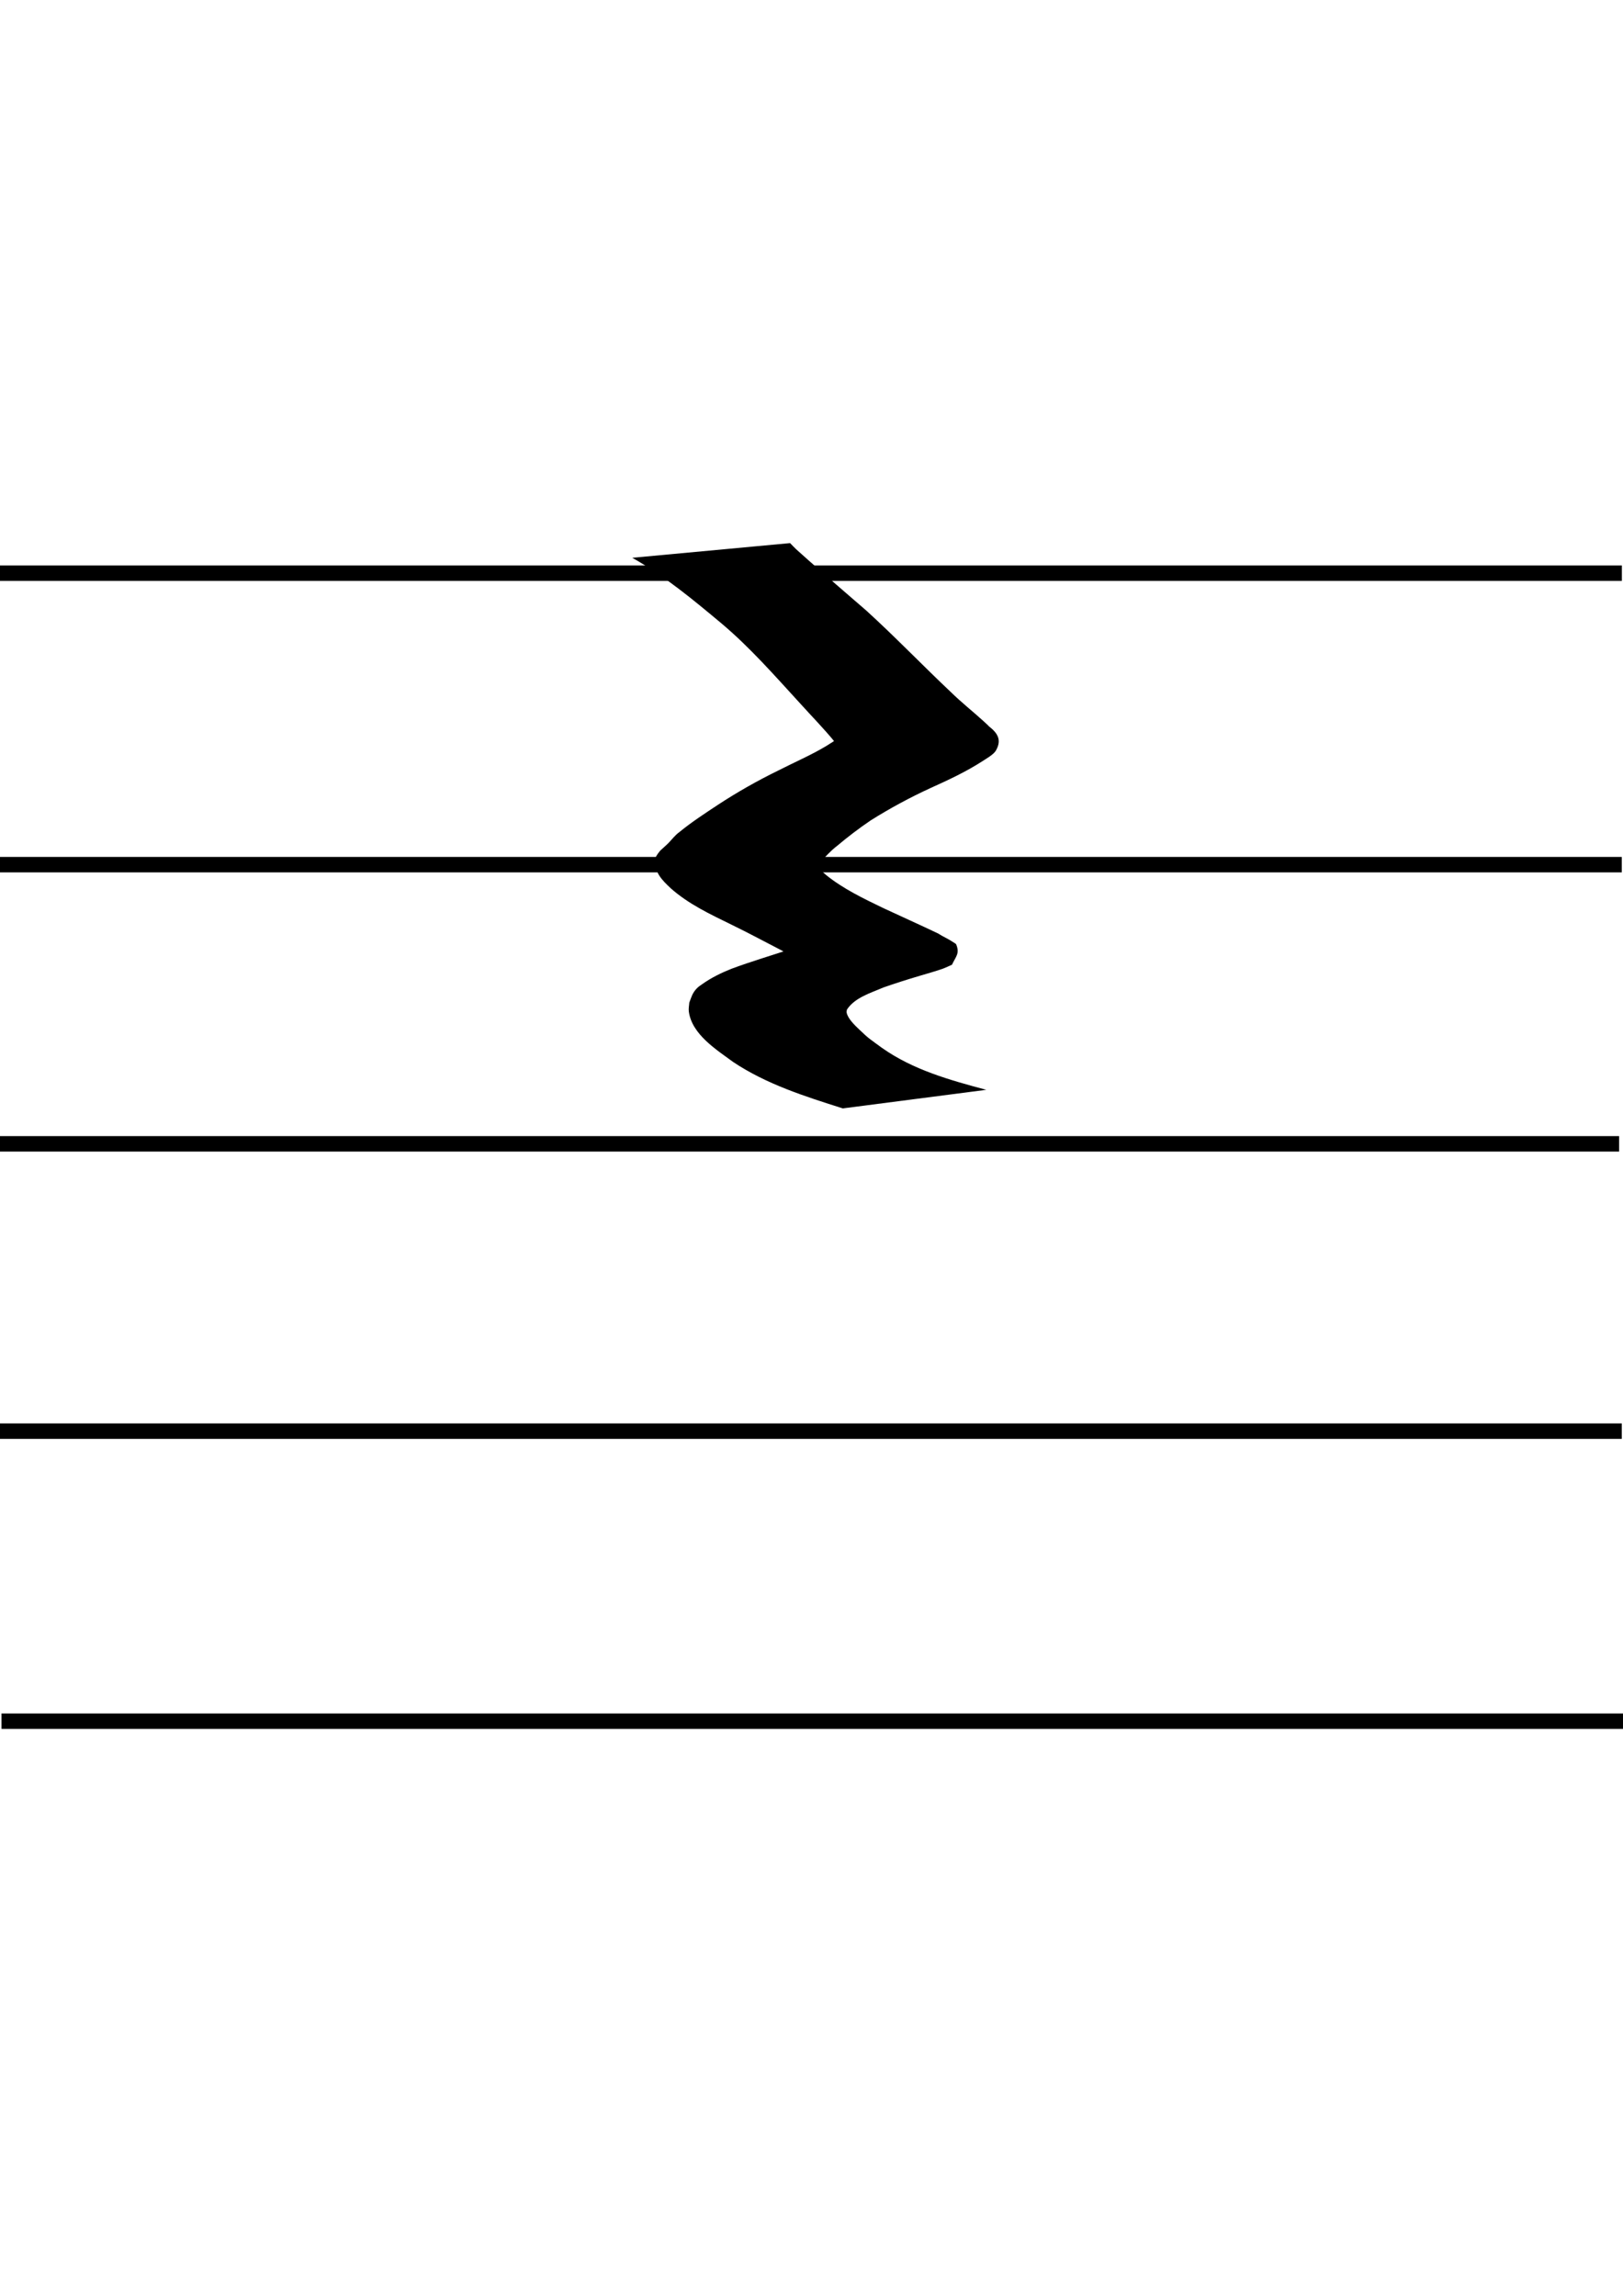 <?xml version="1.0" encoding="UTF-8" standalone="no"?>
<!-- Created with Inkscape (http://www.inkscape.org/) -->

<svg
   width="210mm"
   height="297mm"
   viewBox="0 0 210 297"
   version="1.1"
   id="svg5"
   inkscape:version="1.2 (dc2aedaf03, 2022-05-15)"
   sodipodi:docname="drawing.svg"
   xmlns:inkscape="http://www.inkscape.org/namespaces/inkscape"
   xmlns:sodipodi="http://sodipodi.sourceforge.net/DTD/sodipodi-0.dtd"
   xmlns="http://www.w3.org/2000/svg"
   xmlns:svg="http://www.w3.org/2000/svg"
   xmlns:rdf="http://www.w3.org/1999/02/22-rdf-syntax-ns#"
   xmlns:cc="http://creativecommons.org/ns#"
   xmlns:dc="http://purl.org/dc/elements/1.1/">
  <title
     id="title940">0_0</title>
  <sodipodi:namedview
     id="namedview7"
     pagecolor="#ffffff"
     bordercolor="#000000"
     borderopacity="0.25"
     inkscape:showpageshadow="2"
     inkscape:pageopacity="0.0"
     inkscape:pagecheckerboard="0"
     inkscape:deskcolor="#d1d1d1"
     inkscape:document-units="mm"
     showgrid="true"
     inkscape:zoom="0.75455247"
     inkscape:cx="134.51682"
     inkscape:cy="514.21209"
     inkscape:window-width="1680"
     inkscape:window-height="1027"
     inkscape:window-x="1912"
     inkscape:window-y="-8"
     inkscape:window-maximized="1"
     inkscape:current-layer="layer2">
    <inkscape:grid
       type="xygrid"
       id="grid58" />
  </sodipodi:namedview>
  <defs
     id="defs2" />
  <g
     inkscape:label="Layer 1"
     inkscape:groupmode="layer"
     id="layer1"
     style="display:inline">
    <rect
       style="fill:#000000;stroke-width:0.265"
       id="rect707"
       width="210"
       height="2"
       x="-0.145"
       y="73.148" />
    <rect
       style="fill:#000000;stroke-width:0.265"
       id="rect707-3"
       width="210"
       height="2"
       x="-0.506"
       y="146.974" />
    <rect
       style="fill:#000000;stroke-width:0.265"
       id="rect707-3-8"
       width="210"
       height="2"
       x="0.195"
       y="221.662" />
    <rect
       style="fill:#000000;stroke-width:0.265"
       id="rect707-3-8-4"
       width="210"
       height="2"
       x="-0.156"
       y="184.143" />
    <rect
       style="fill:#000000;stroke-width:0.265"
       id="rect707-3-8-4-4"
       width="210"
       height="2"
       x="-0.156"
       y="110.857" />
  </g>
  <g
     inkscape:groupmode="layer"
     id="layer2"
     inkscape:label="Layer 2">
    <path
       style="fill:#000000;stroke-width:0.265"
       id="path936"
       d="m 81.809,72.159 c 4.168,2.345 7.858,5.41 11.514,8.465 3.74,3.143 6.95,6.826 10.242,10.414 1.475,1.635 3.025,3.21 4.422,4.914 0.1,0.115 0.2,0.229 0.299,0.345 0.05,0.058 0.079,0.213 0.147,0.177 0.072,-0.037 -8e-4,-0.164 -0.023,-0.242 -0.047,-0.168 -0.022,-0.422 -0.183,-0.489 -0.157,-0.065 -0.31,0.139 -0.457,0.224 -0.256,0.148 -0.5,0.316 -0.751,0.475 -2.038,1.235 -4.235,2.171 -6.354,3.253 -2.693,1.318 -5.299,2.797 -7.805,4.441 -1.693,1.123 -3.397,2.228 -4.968,3.518 -0.532,0.378 -0.918,0.904 -1.364,1.368 -0.341,0.355 -0.737,0.675 -1.095,1.013 -0.177,0.23 -0.567,0.681 -0.61,0.98 -0.253,1.78 0.802,2.804 1.976,3.91 2.305,2.043 5.116,3.359 7.858,4.701 2.223,1.078 4.394,2.258 6.591,3.386 0.564,0.284 1.095,0.627 1.632,0.959 0.096,0.059 0.24,0.286 0.287,0.183 0.111,-0.247 -0.406,-1.491 -0.419,-1.529 -2.697,0.92 -5.437,1.709 -8.109,2.704 -1.293,0.516 -2.557,1.131 -3.701,1.932 -0.283,0.198 -0.581,0.388 -0.815,0.642 -0.556,0.602 -0.654,1.07 -0.936,1.81 -0.021,0.376 -0.11,0.755 -0.062,1.128 0.384,2.962 3.551,4.934 5.719,6.53 4.313,2.886 9.303,4.464 14.207,6.018 0,0 18.563,-2.403 18.563,-2.403 v 0 c -4.703,-1.256 -9.46,-2.577 -13.493,-5.424 -1.468,-1.081 -1.69,-1.162 -2.939,-2.373 -0.544,-0.527 -1.479,-1.386 -1.638,-2.205 -0.024,-0.125 0.029,-0.253 0.043,-0.38 1.022,-1.564 3.091,-2.153 4.71,-2.857 1.552,-0.544 3.11,-1.036 4.687,-1.504 0.704,-0.209 2.353,-0.68 3.086,-0.955 0.377,-0.142 0.737,-0.325 1.106,-0.487 0.516,-1.088 1.011,-1.439 0.563,-2.589 -0.064,-0.164 -0.27,-0.227 -0.414,-0.328 -0.613,-0.43 -1.311,-0.708 -1.936,-1.12 -2.383,-1.14 -4.798,-2.213 -7.191,-3.331 -2.511,-1.217 -5.07,-2.441 -7.257,-4.196 -0.277,-0.237 -0.893,-0.782 -1.23,-1.024 -0.08,-0.057 -0.159,-0.142 -0.257,-0.144 -0.047,-7.9e-4 -0.069,0.157 -0.026,0.139 0.239,-0.102 0.289,-0.486 0.568,-0.535 0.749,-0.762 1.438,-1.577 2.294,-2.227 1.401,-1.183 2.861,-2.294 4.38,-3.323 2.494,-1.565 5.092,-2.969 7.769,-4.196 2.296,-1.033 4.577,-2.1 6.697,-3.469 0.421,-0.275 1.419,-0.844 1.705,-1.332 0.666,-1.14 0.434,-1.964 -0.422,-2.778 -1.226,-1.03 0.269,0.246 -1.164,-1.058 -1.398,-1.272 -2.887,-2.445 -4.237,-3.771 -3.679,-3.47 -7.179,-7.122 -10.919,-10.526 -2.051,-1.772 -4.103,-3.542 -6.142,-5.327 -0.319,-0.279 -2.49,-2.186 -2.942,-2.611 -0.271,-0.255 -0.522,-0.53 -0.784,-0.796 0,0 -20.428,1.9 -20.428,1.9 z" />
  </g>
</svg>
